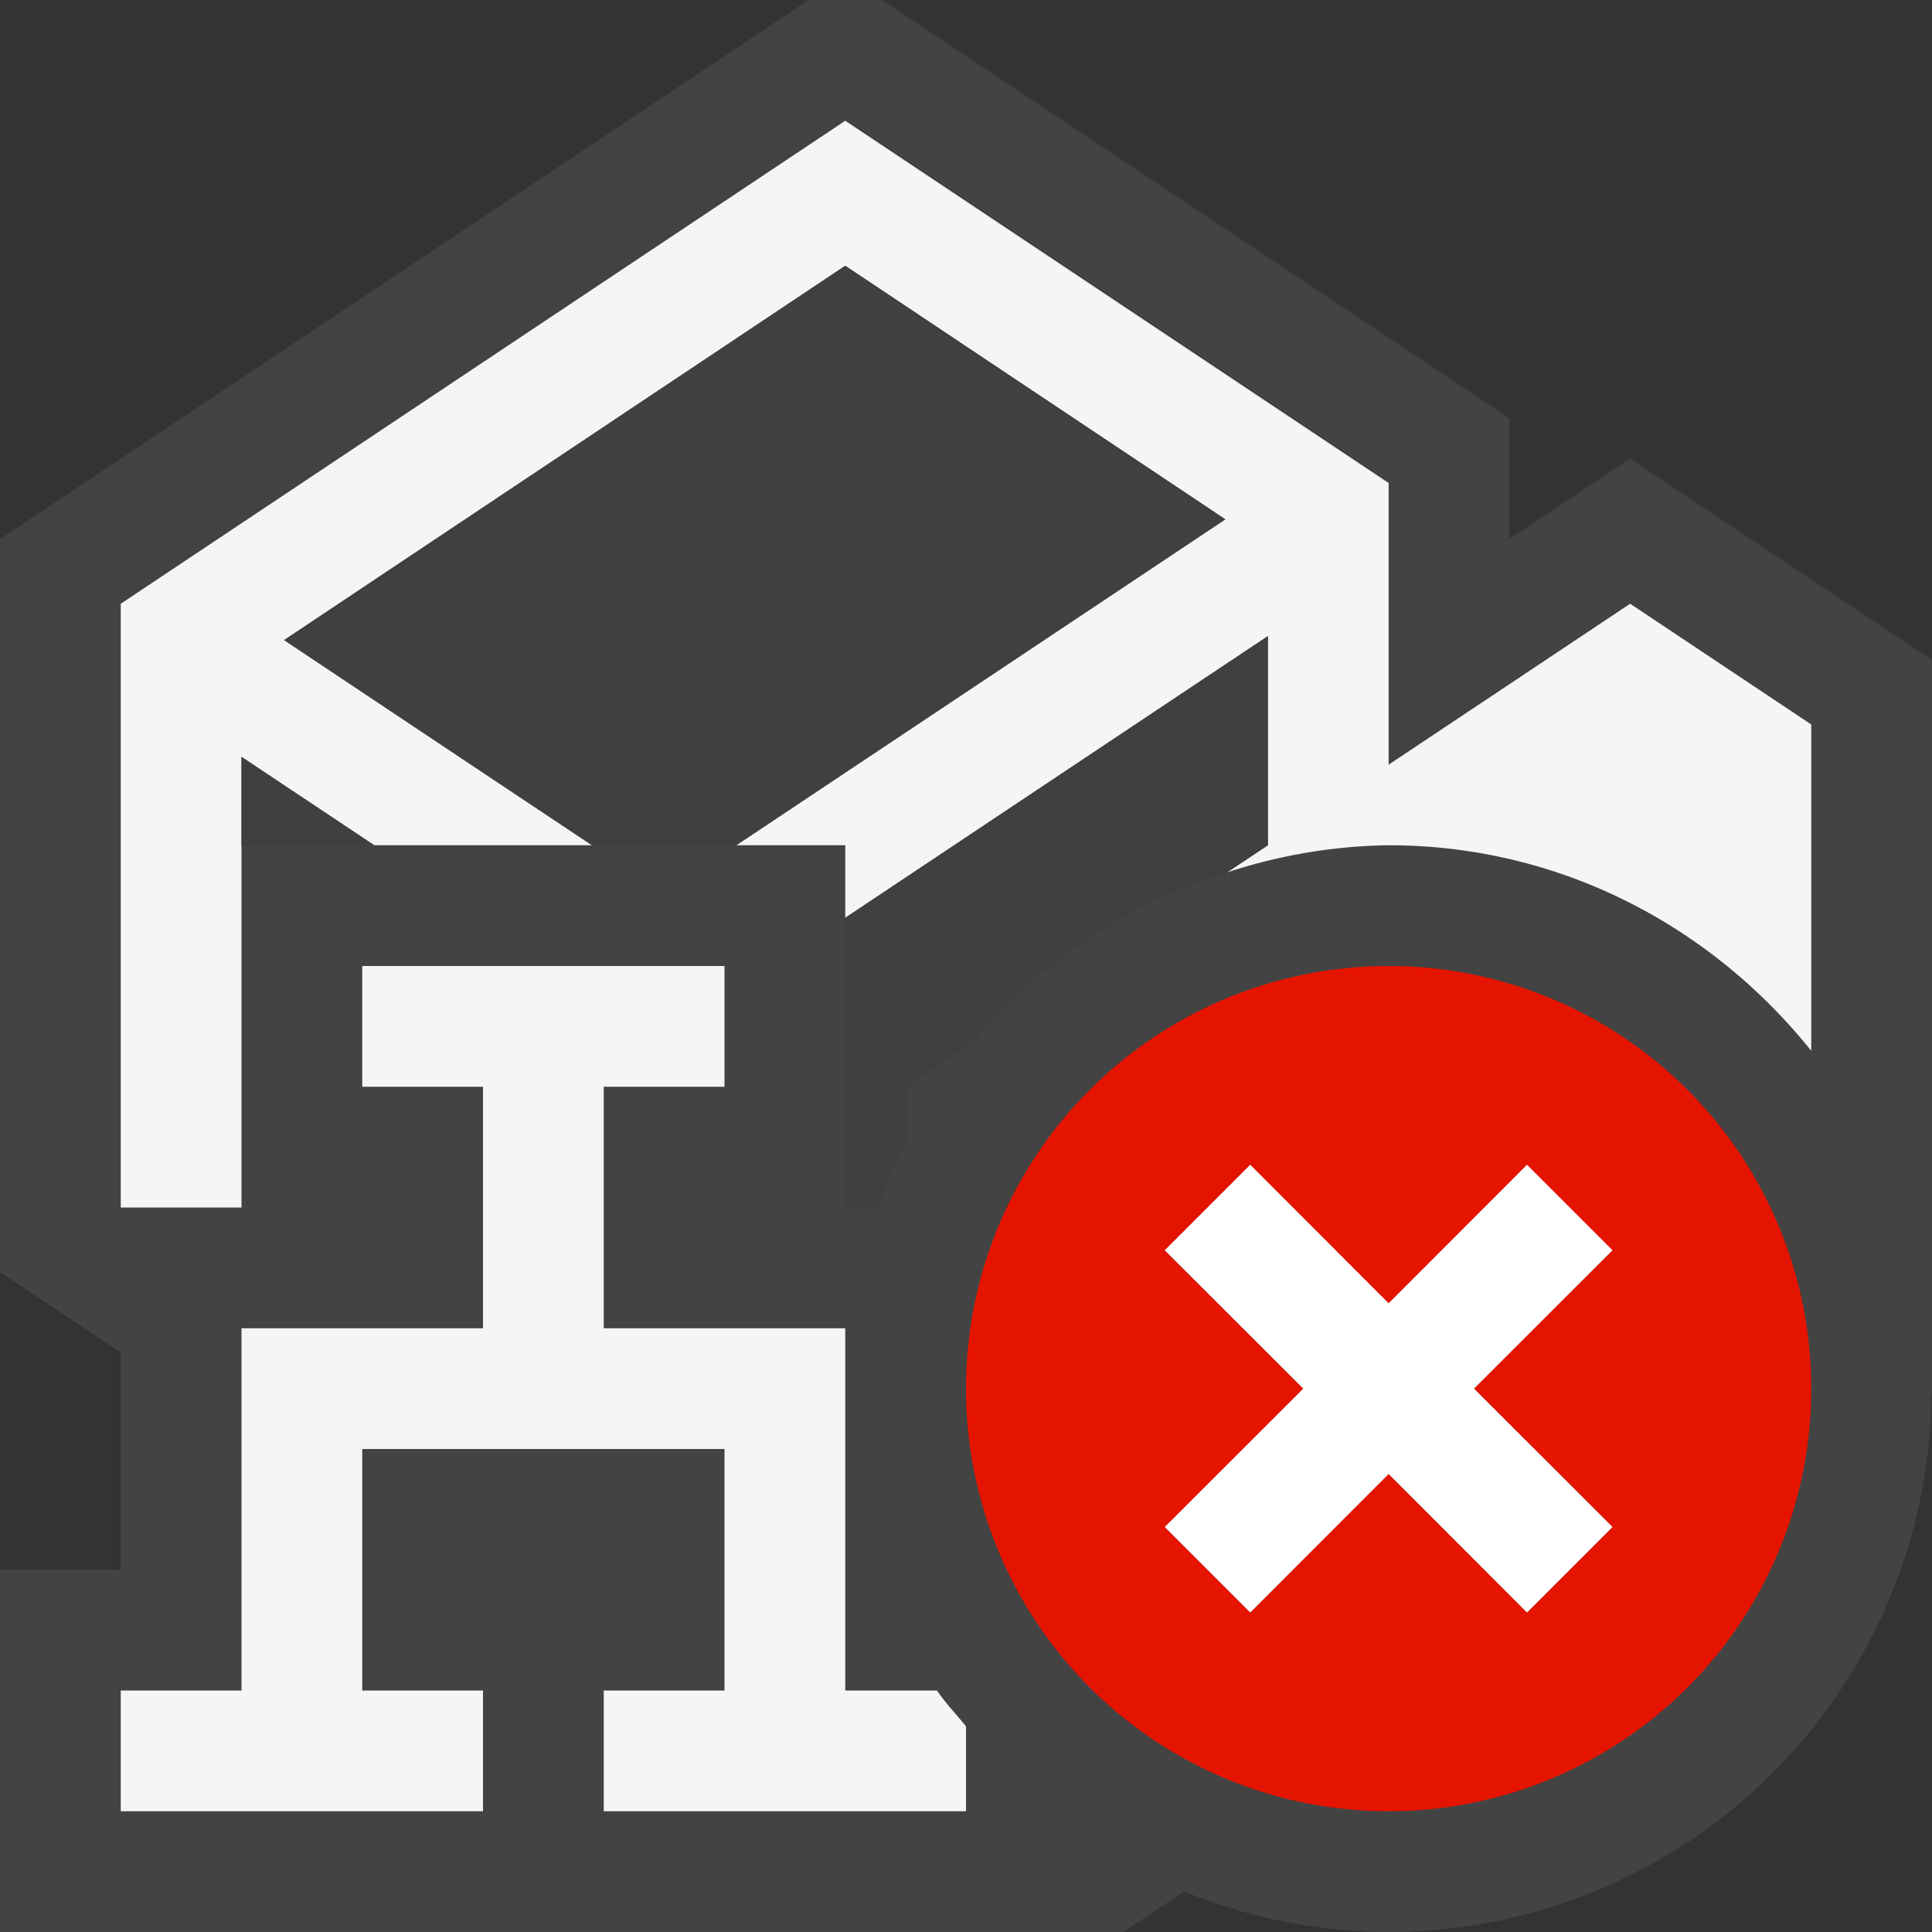 <svg xmlns="http://www.w3.org/2000/svg" viewBox="0 0 16 16"><rect x="0" y="0" width="16" height="16" fill="#333333" stroke="none"/><style>.st0{fill:#434343}.st1{fill:#f5f5f5}.st2{fill:#403F41}.st3{fill:#e51400}.st4{fill:#fff}</style><path class="st0" d="M13.5 3.798l-1 .667v-1L7.303 0h-.606L0 4.465v6.07l1 .667V13H0v3h9.303l.504-.336A4.476 4.476 0 0 0 11.5 16a4.497 4.497 0 0 0 4.496-4.462l.004-.003v-6.07l-2.5-1.667z" id="outline"/><path class="st1" d="M13.5 5l-2 1.333V4L7 1 1 5v5h1V6.268L3.099 7h1.804l-2.55-1.699L7 2.201l3.148 2.1L6.098 7H7v.601l3.5-2.333V7l-.338.225A4.463 4.463 0 0 1 11.5 7c1.423 0 2.676.673 3.5 1.703V6l-1.5-1zM7 14v-3H5V9h1V8H3v1h1v2H2v3H1v1h3v-1H3v-2h3v2H5v1h3v-.703c-.08-.1-.169-.191-.24-.297H7z" id="icon_x5F_bg"/><path class="st2" d="M7 7.601l3.5-2.333V7l-.338.225a4.485 4.485 0 0 0-2.095 1.396L7.5 9v.479a4.47 4.47 0 0 0-.225.521H7V7.601zm0-5.4l-4.647 3.1L4.902 7h1.195l4.05-2.699L7 2.201zM2 7h1.099L2 6.268V7z" id="icon_x5F_fg"/><path class="st3" d="M11.5 8a3.5 3.5 0 1 0 0 7 3.5 3.5 0 0 0 0-7zm1.854 4.646l-.707.707-1.147-1.146-1.146 1.147-.707-.707 1.147-1.146-1.147-1.146.707-.707 1.146 1.147 1.146-1.147.707.707-1.146 1.145 1.147 1.146z" id="not_x5F_bg"/><path class="st4" d="M13.354 10.354l-.708-.708-1.146 1.147-1.146-1.147-.708.708 1.147 1.146-1.147 1.146.708.708 1.146-1.147 1.146 1.147.708-.708-1.147-1.146z" id="not_x5F_fg"/></svg>